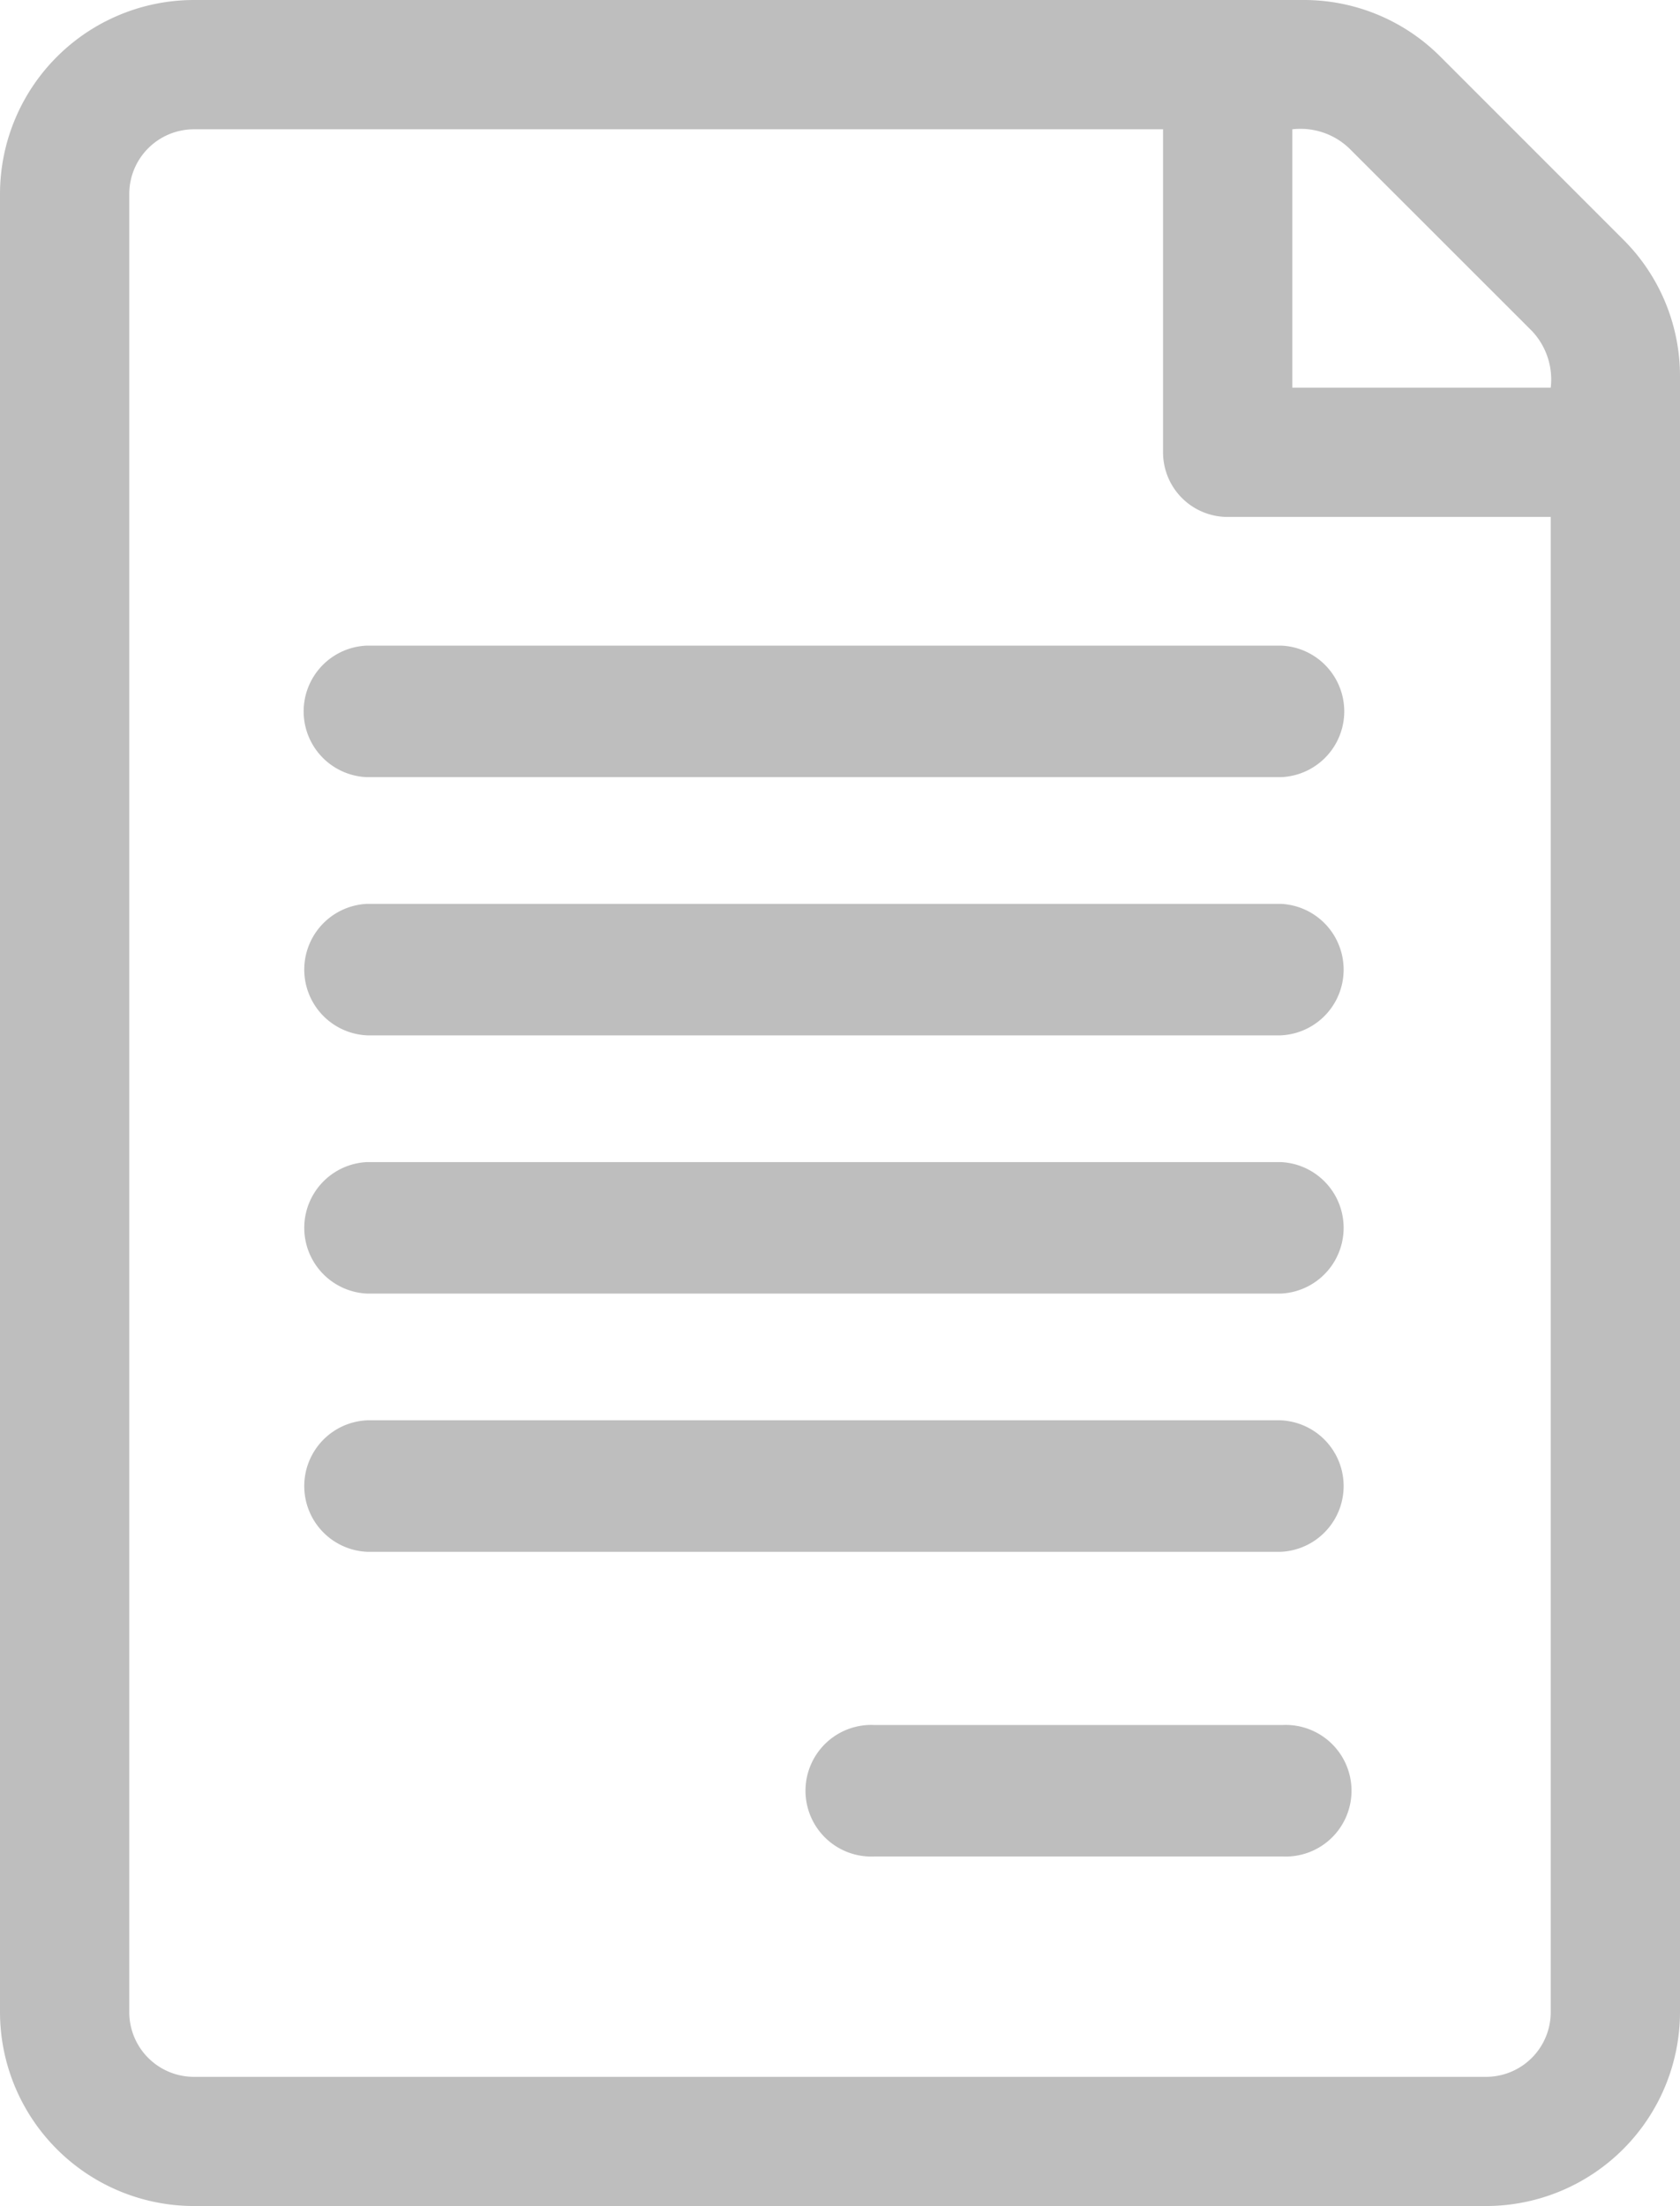 <svg xmlns="http://www.w3.org/2000/svg" width="13.711" height="18" viewBox="0 0 13.711 18"><defs><style>.a{fill:#bebebe;}</style></defs><g transform="translate(-942.619 -397.5)"><g transform="translate(942.619 397.5)"><path class="a" d="M13.729,3.074a1.572,1.572,0,0,0-.463-1.119L11.774.463A1.572,1.572,0,0,0,10.655,0H1.6A1.584,1.584,0,0,0,.018,1.582V16.418A1.584,1.584,0,0,0,1.6,18H12.147a1.584,1.584,0,0,0,1.582-1.582V11.729M10.565,1.055a.576.576,0,0,1,.463.154L12.52,2.7a.576.576,0,0,1,.154.463H10.565Zm2.109,11.73v3.634h0a.528.528,0,0,1-.527.527H1.6a.528.528,0,0,1-.527-.527V1.582A.528.528,0,0,1,1.6,1.055H9.51V3.691a.527.527,0,0,0,.527.527h2.637V8.308" transform="translate(-0.018)"/></g><g transform="translate(945.083 402.768)"><path class="a" d="M68.011,150H60.546a.537.537,0,0,0,0,1.073h7.465a.537.537,0,0,0,0-1.073Z" transform="translate(-60.018 -150)"/></g><g transform="translate(945.083 404.875)"><path class="a" d="M68.006,210H60.551a.537.537,0,0,0,0,1.073h7.455a.537.537,0,0,0,0-1.073Z" transform="translate(-60.018 -210)"/></g><g transform="translate(945.083 406.982)"><path class="a" d="M68.006,270H60.551a.537.537,0,0,0,0,1.073h7.455a.537.537,0,0,0,0-1.073Z" transform="translate(-60.018 -270)"/></g><g transform="translate(945.083 409.089)"><path class="a" d="M68.006,330H60.551a.537.537,0,0,0,0,1.073h7.455a.537.537,0,0,0,0-1.073Z" transform="translate(-60.018 -330)"/></g><g transform="translate(949.197 411.575)"><path class="a" d="M183.91,422h-3.336a.537.537,0,1,0,0,1.073h3.336a.537.537,0,1,0,0-1.073Z" transform="translate(-180.018 -422)"/></g></g></svg>